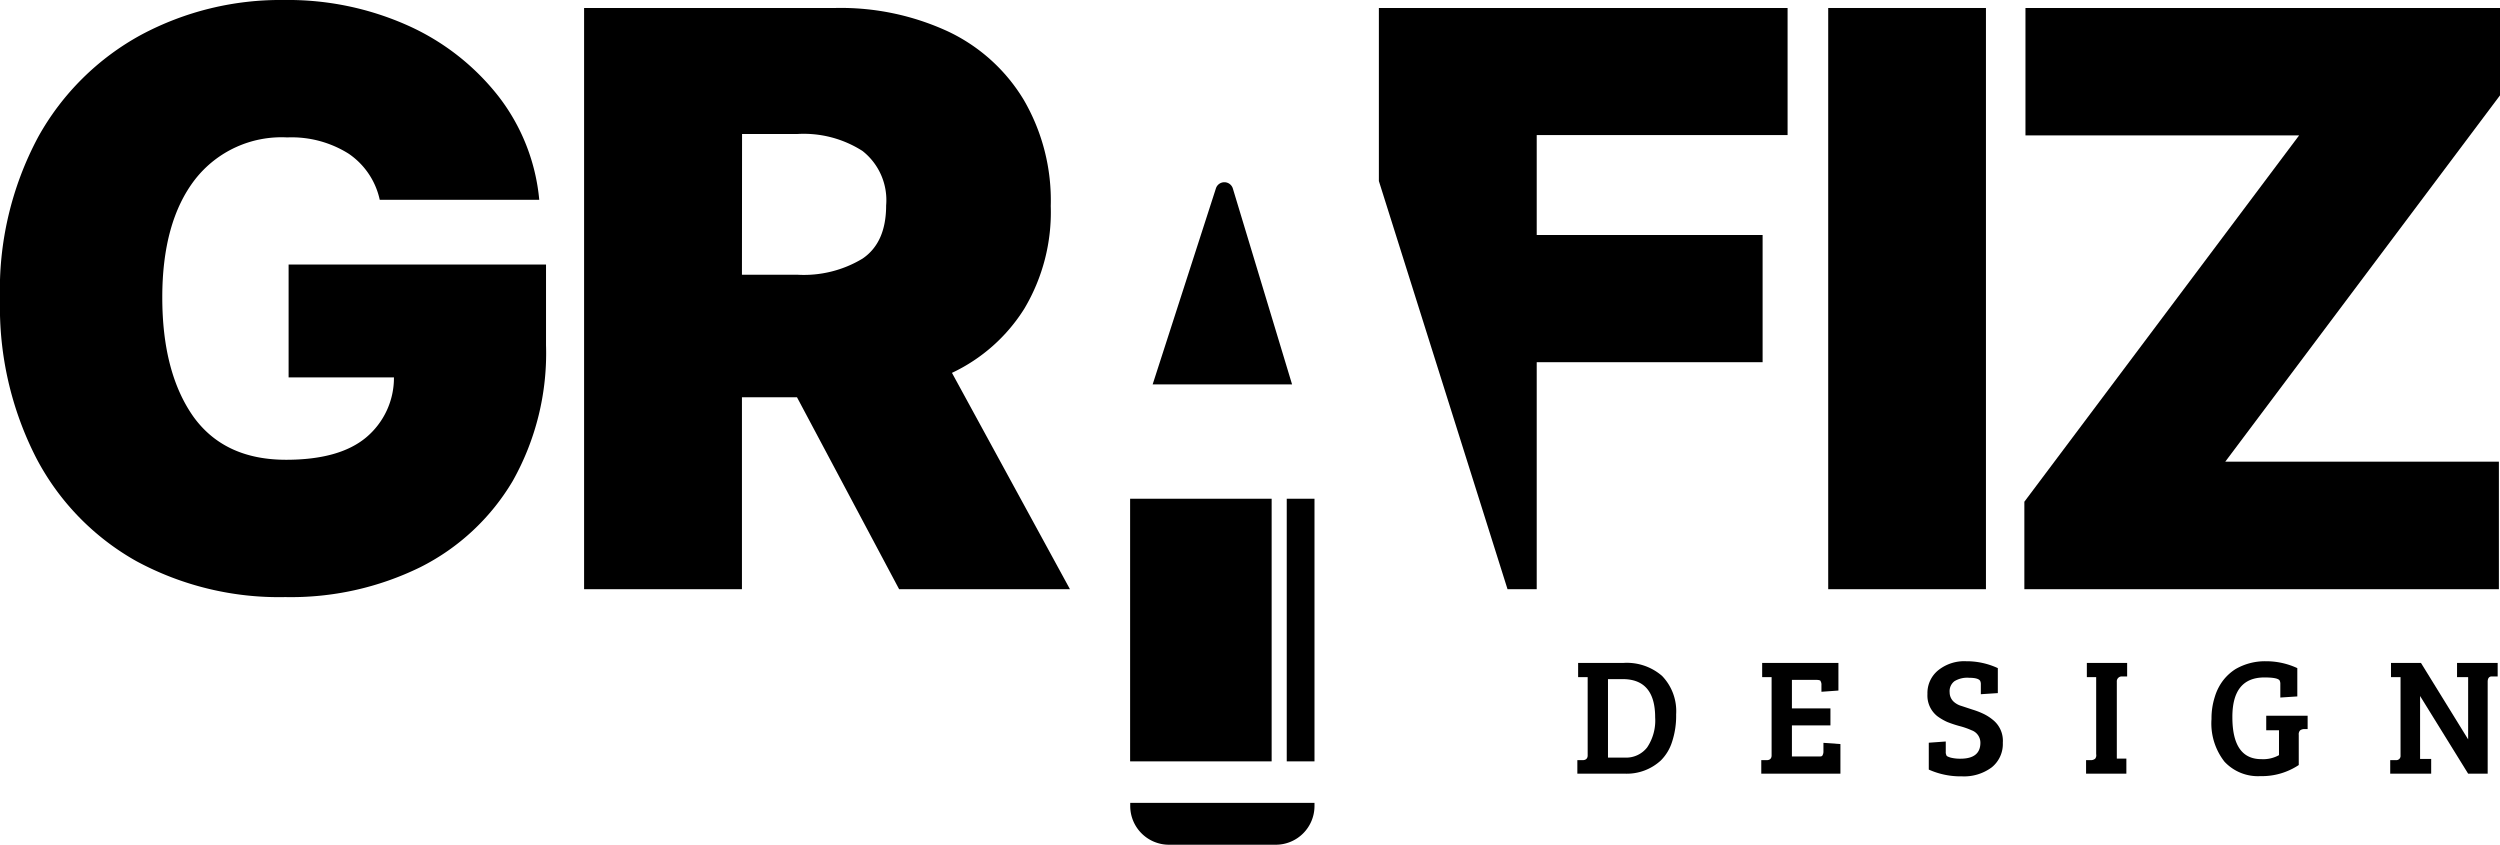 <svg xmlns="http://www.w3.org/2000/svg" viewBox="0 0 225.22 76.1"><defs><style></style></defs><g id="Calque_2" data-name="Calque 2"><g id="Calque_1_-_copie" data-name="Calque 1 - copie"><path class="cls-1 logo" d="M34.21,18a6.74,6.74,0,0,0-2.81-4.16,9.65,9.65,0,0,0-5.52-1.46,9.88,9.88,0,0,0-8.32,3.8Q14.62,20,14.62,26.79t2.82,10.77q2.8,3.86,8.33,3.86,4.79,0,7.2-2A7,7,0,0,0,35.49,34H26V23.83H49.19v7.26a23.49,23.49,0,0,1-3,12.24,20.2,20.2,0,0,1-8.33,7.77,26.45,26.45,0,0,1-12.16,2.69,27,27,0,0,1-13.42-3.24,22.73,22.73,0,0,1-9-9.26A29.8,29.8,0,0,1,0,27,29.17,29.17,0,0,1,3.45,12.32a23.41,23.41,0,0,1,9.26-9.18A26.61,26.61,0,0,1,25.57,0a26.46,26.46,0,0,1,11.2,2.31,21.55,21.55,0,0,1,8.14,6.37A17.9,17.9,0,0,1,48.58,18Z"/><path class="cls-1" d="M52.62,53.08V.72h22.6a23,23,0,0,1,10.2,2.12A15.85,15.85,0,0,1,92.23,9a18,18,0,0,1,2.43,9.56,17,17,0,0,1-2.37,9.23,15.46,15.46,0,0,1-6.53,5.8L96.39,53.08H81l-9.2-17.29H66.84V53.08ZM66.84,24.75h5A10.21,10.21,0,0,0,77.7,23.3q2.13-1.44,2.13-4.79A5.63,5.63,0,0,0,77.7,13.6a9.82,9.82,0,0,0-5.85-1.53h-5Z"/><path class="cls-1" d="M178.91.72V53.08H164.7V.72Z"/><path class="cls-1" d="M182.37,53.08V45.2l24.75-33H182.47V.72h42.75V8.59l-24.75,33h24.65V53.08Z"/><path class="cls-1" d="M114.93,76.1h-9.62a3.49,3.49,0,0,1-3.49-3.49v-.28h16.6v.28A3.49,3.49,0,0,1,114.93,76.1Z"/><polygon class="cls-1" points="114.56 44.93 110.12 44.93 105.01 44.93 101.81 44.93 101.81 68.59 114.56 68.59 114.56 44.93"/><rect class="cls-1" x="115.92" y="44.93" width="2.5" height="23.66"/><path class="cls-1" d="M142.1,69.7V68.48l.49,0c.29,0,.44-.17.44-.42V61l-.86,0V59.72h4.11a4.84,4.84,0,0,1,3.45,1.17A4.57,4.57,0,0,1,151,64.36a7.44,7.44,0,0,1-.37,2.48,4.12,4.12,0,0,1-1,1.66,4.53,4.53,0,0,1-3.21,1.2Zm2.76-8.52v7.07h1.53a2.39,2.39,0,0,0,2-.92,4.34,4.34,0,0,0,.72-2.7q0-3.45-2.93-3.45Z"/><path class="cls-1" d="M165.8,69.7h-7.13V68.48l.5,0c.29,0,.43-.17.43-.42V61l-.85,0V59.72h6.87v2.49l-1.53.11v-.61a.6.6,0,0,0-.08-.35c0-.07-.17-.11-.36-.11h-2.22v2.57h3.47v1.53h-3.47v2.8h2.42c.18,0,.29,0,.34-.11a.7.7,0,0,0,.08-.37v-.75l1.53.11Z"/><path class="cls-1" d="M176.61,68.35q1.8,0,1.8-1.44a1.19,1.19,0,0,0-.79-1.12,6.73,6.73,0,0,0-1.09-.38,10.24,10.24,0,0,1-1.11-.37,4.88,4.88,0,0,1-.89-.52,2.37,2.37,0,0,1-.89-2,2.63,2.63,0,0,1,1-2.16,3.74,3.74,0,0,1,2.49-.79,6.67,6.67,0,0,1,2.85.62v2.25l-1.53.1v-.87a.69.69,0,0,0-.06-.33c-.11-.19-.46-.28-1-.28a2.21,2.21,0,0,0-1.32.31,1.13,1.13,0,0,0-.43,1,1.15,1.15,0,0,0,.36.84,1.76,1.76,0,0,0,.71.39l1,.33a7.13,7.13,0,0,1,.94.36,4.17,4.17,0,0,1,.86.54,2.41,2.41,0,0,1,.92,2.08,2.7,2.7,0,0,1-1,2.22,4.17,4.17,0,0,1-2.67.81,7,7,0,0,1-3-.61V66.91l1.53-.11v.91a.64.64,0,0,0,.06.33c0,.08.16.14.37.21A3.57,3.57,0,0,0,176.61,68.35Z"/><path class="cls-1" d="M188.84,67.94V61L188,61V59.72h3.63v1.22l-.49,0a.44.44,0,0,0-.44.48v6.92l.86,0V69.7h-3.63V68.48l.49,0a.63.63,0,0,0,.33-.13A.51.51,0,0,0,188.84,67.94Z"/><path class="cls-1" d="M207.09,66.2v2.72a6,6,0,0,1-3.46,1,4.12,4.12,0,0,1-3.23-1.3,5.59,5.59,0,0,1-1.17-3.85,6.35,6.35,0,0,1,.3-2,4.63,4.63,0,0,1,.76-1.49,4.41,4.41,0,0,1,1.1-1,5.29,5.29,0,0,1,2.73-.71,6.66,6.66,0,0,1,2.84.62v2.55l-1.53.1V61.64a.69.69,0,0,0-.06-.33c-.11-.19-.57-.28-1.37-.28q-2.9,0-2.89,3.58,0,3.78,2.61,3.78a2.92,2.92,0,0,0,1.59-.36V65.79h0l-1.15,0V64.48h3.73v1.2l-.34,0a.64.64,0,0,0-.34.12A.51.51,0,0,0,207.09,66.2Z"/><path class="cls-1" d="M215.33,69.7V68.48l.54,0a.38.38,0,0,0,.39-.42V61l-.86,0V59.72h2.7l4.25,6.89h0V61l-1,0V59.72h3.66v1.22l-.54,0c-.24,0-.36.18-.36.47V69.7h-1.76l-4.33-7h0v5.67l1,0V69.7Z"/><polygon class="cls-1" points="161.04 12.17 161.04 0.72 124.22 0.72 124.22 16.31 135.81 53.08 138.44 53.08 138.44 32.63 158.79 32.63 158.79 21.17 138.44 21.17 138.44 12.17 161.04 12.17"/><path class="cls-1" d="M111.07,17a.8.8,0,0,0-1.54,0l-5.69,17.63H116.4Z"/></g></g></svg>